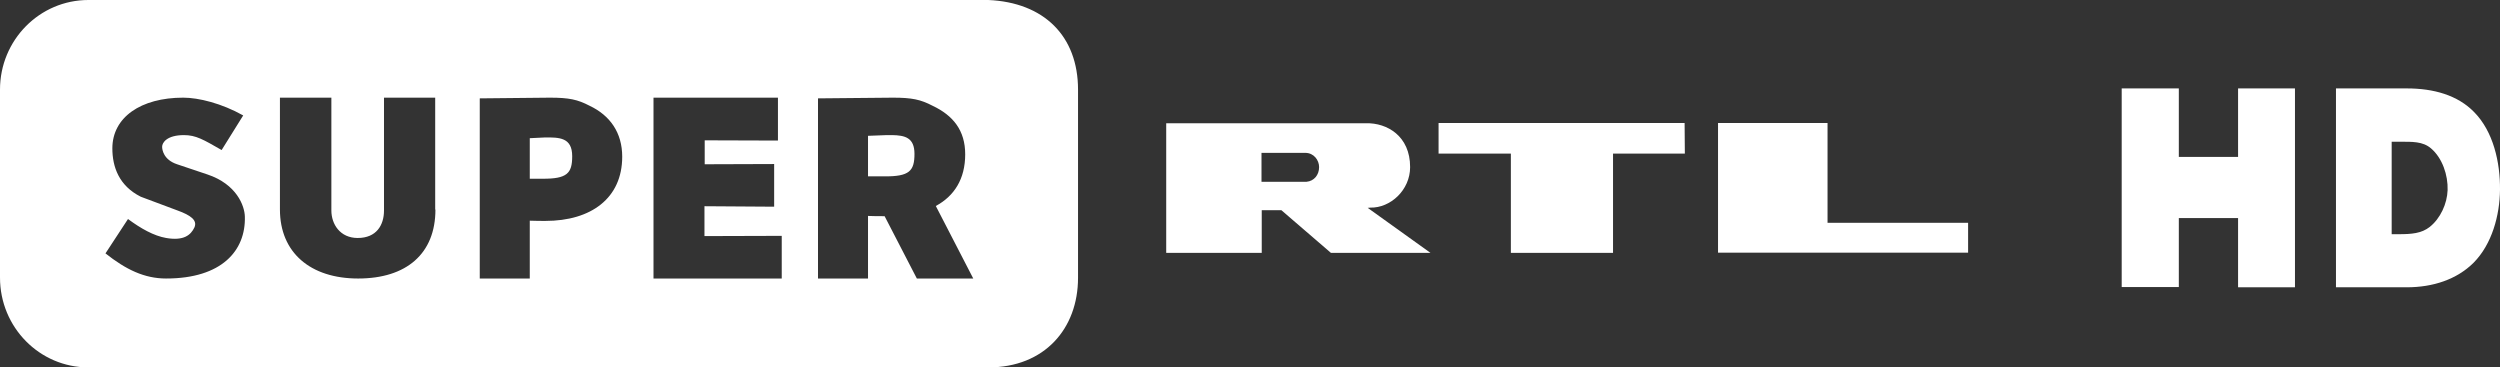 <svg enable-background="new 0 0 1054.7 155" viewBox="0 0 1054.7 155" xmlns="http://www.w3.org/2000/svg"><rect x="0" y="0" width="1054.7" height="155" fill="#333333" stroke="none"/><g fill="#fff"><path d="m782.5 56.2v42.1h59.3v12.6h-105.5v-54.7zm-60.3 0 .1 12.9h-30.3v41.9h-43.1v-41.9h-30.5v-12.9zm-159.5 24.8h-19v-12.2h18.5c3.6 0 5.8 3.1 5.8 6 0 3.3-2.1 5.9-5.3 6.2m25.8 11 1.1-.1c8.5.2 16.8-7.4 16.8-17.1 0-13.1-9.7-18.7-18.6-18.5h-84.3v54.7h40.3v-18h8.3l20.9 18h42z" transform="translate(-11.498 -4.31)"/><path d="m919.2 50v16.2h25v-28.9h24v83.9h-24v-29.2h-25v29.1h-24.1v-83.8h24.1z"/><path d="m985.5 37.3h29.9c11.2 0 21.4 2.8 28.4 10 8.1 8.2 11 21.2 10.9 32.7-.1 10.9-3.4 23-11.1 30.8-7.1 7.1-17.2 10.4-28.2 10.4s-29.9 0-29.9 0zm23.4 61.5h3.1c5.3 0 9.6-.3 13.1-3.1 4.5-3.6 7.3-9.8 7.5-15.5.2-6.3-2.2-13.5-7-17.6-3.5-3-7.9-2.8-13.5-2.8s-3.1 0-3.1 0v39z"/><path d="m229.7 58-6.2.3v17.1h5.2c10.6.1 12.7-2.3 12.7-9.5 0-7.9-5.4-8-11.7-7.9z"/><path d="m376.4 57c-.8 0-1.5 0-2.3 0l-7.9.3v17.1h6.9c10.6.1 12.7-2.3 12.7-9.5 0-6.9-4.1-7.8-9.4-7.9z"/><path d="m416.9 0h-379.6c-20.6 0-37.3 16.9-37.3 37.8v79.3c0 21 16.7 37.9 37.3 37.9h379.7c23.6 0 37.8-16.3 37.8-37.8v-79.4c0-22.5-14.3-36.8-37.9-37.8zm-346.8 117.5c-9.2 0-17-3.8-25.6-10.6l9.5-14.5c5.4 4 10.9 7.1 16.1 8 7.5 1.3 10.4-1.3 11.9-4.4 1.4-3.1-1.6-5.2-7.1-7.2l-15.5-5.8c-9.2-4.6-12-12.6-12-20.4 0-13.1 12-21.4 29.9-21.4 6.5 0 16.2 2.4 25.3 7.5l-9.1 14.6c-7.7-4.4-10.8-6.3-15.9-6.3-7.2 0-9.2 3.2-9.2 4.9 0 1.3.6 5.5 6.3 7.4l12.8 4.3c12.3 4.1 15.7 13.2 15.8 17.8.4 14.3-9.7 26.1-33.2 26.1zm113.6-29.1c0 18.7-12.3 29.1-32.6 29.1-20.1 0-33-10.9-33-29.1v-47.2h21.7v47.6c0 5.8 3.7 11.6 11.1 11.6 7.9 0 11.1-5.4 11.1-11.6v-47.6h21.6v47.2zm46.4 4.8c-1.7 0-4 0-6.6-.1v24.4h-21.1v-76l29.6-.3c8.1 0 11.7.8 16.7 3.4 8.7 4.1 13.8 11.4 13.8 21.5 0 17.5-13.1 27.1-32.4 27.1zm99.7 24.3h-54.1v-76.3h52.5v18.1l-30.9-.1v10.1l29.3-.1v18l-29.4-.2v12.6l32.6-.1zm57 0-13.6-26.3c-2.1 0-5 0-7-.1v26.4h-21.1v-76l31.6-.3c8.1 0 11.7.8 16.7 3.4 8.7 4.1 13.8 10.4 13.8 20.5 0 10.4-4.6 17.6-12.4 21.8l15.8 30.6z"/></g></svg>